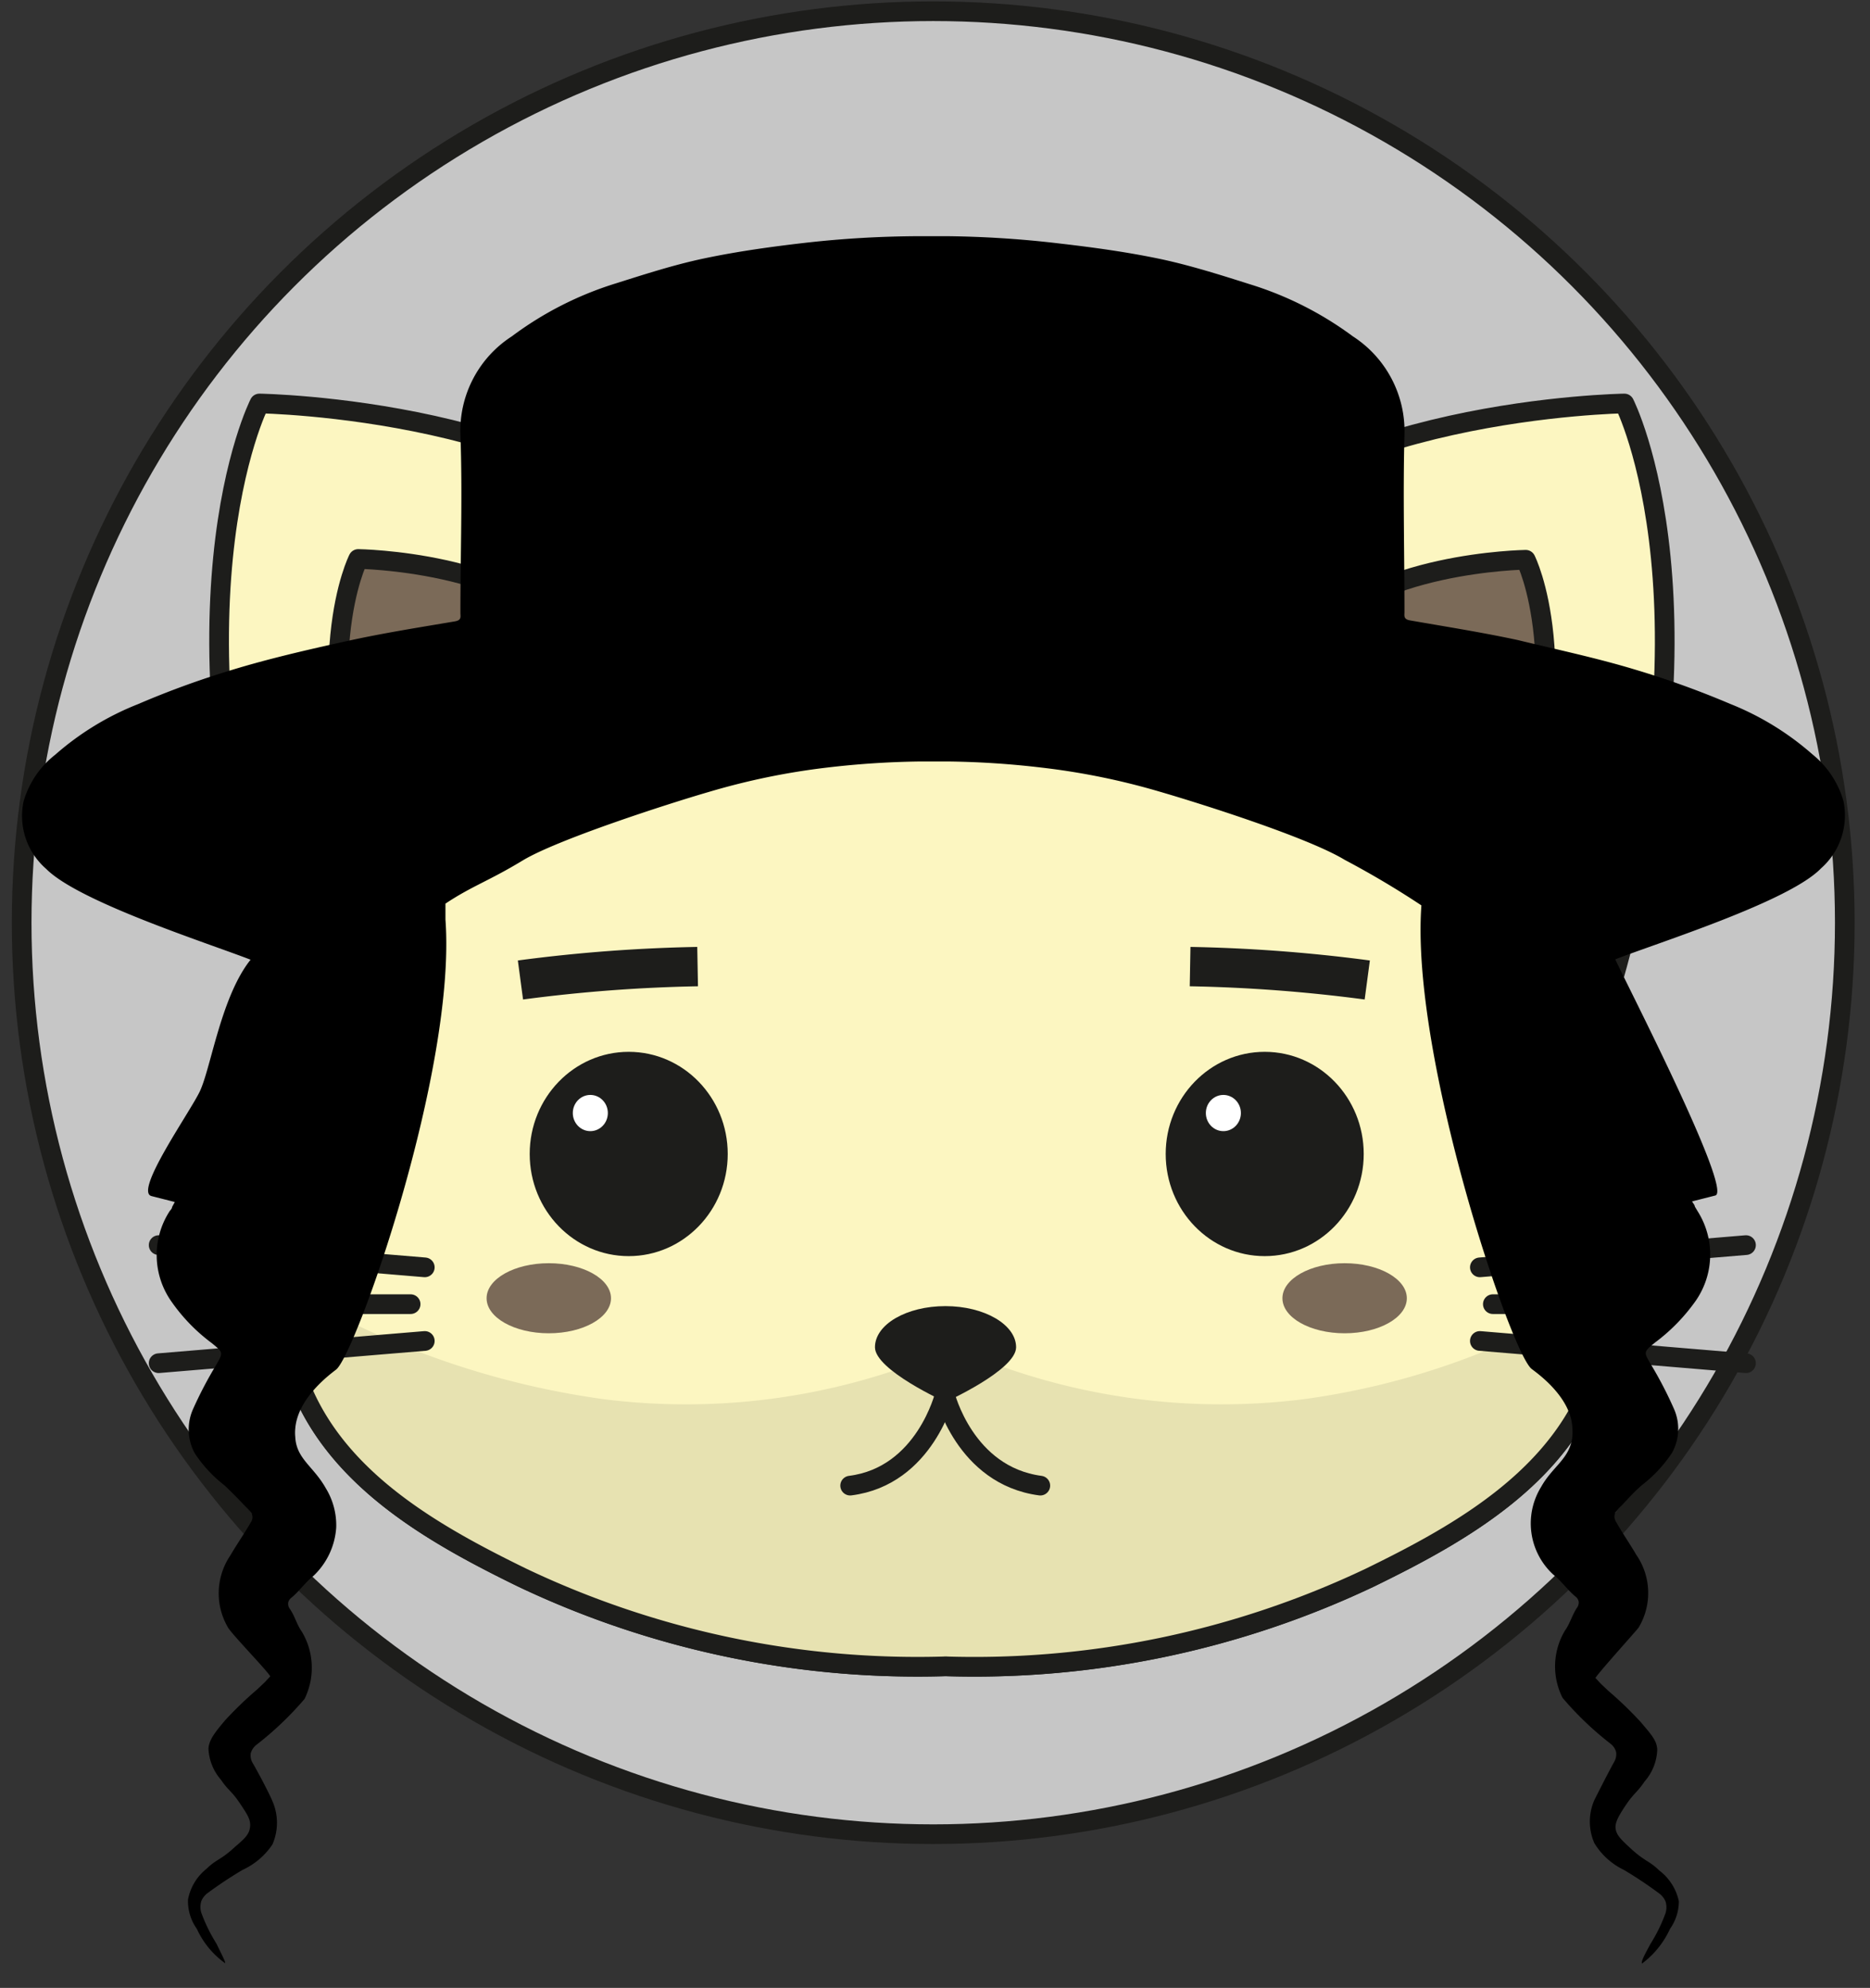<svg id="Layer_1" data-name="Layer 1" xmlns="http://www.w3.org/2000/svg" viewBox="0 0 95 101"><rect x="0" y="0" width="95" height="101" fill="#333333" stroke="none"/><defs><style>.cls-1{fill:#c6c6c6;}.cls-1,.cls-10,.cls-2,.cls-3,.cls-8,.cls-9{stroke:#1d1d1b;}.cls-1,.cls-2,.cls-3,.cls-8,.cls-9{stroke-linecap:round;stroke-linejoin:round;}.cls-2{fill:#fcf6c1;}.cls-3,.cls-6{fill:#7b6a58;}.cls-4{fill:#e7e2b1;}.cls-5{fill:#1d1d1b;}.cls-7,.cls-8{fill:#fff;}.cls-10,.cls-11,.cls-9{fill:none;}.cls-10{stroke-miterlimit:10;stroke-width:2px;}</style></defs><title>V1Artboard 3</title><circle class="cls-1" cx="47.41" cy="46.88" r="46.31"/><path class="cls-2" d="M14.38,51.85c-6.53-20.93-1.2-31.35-1.2-31.35s16.15.24,22,8.2"/><path class="cls-2" d="M81.33,51.85c6.52-20.93,1.19-31.35,1.19-31.35s-16.15.24-22,8.2"/><path class="cls-3" d="M18.79,44C15.55,33.57,18.2,28.4,18.2,28.4s8,.11,10.9,4.06"/><path class="cls-3" d="M76.91,44c3.24-10.39.6-15.56.6-15.56s-8,.11-10.9,4.06"/><path class="cls-2" d="M48,84.66A46.82,46.82,0,0,0,69.6,80.15c4.63-2.26,10-5.25,11.61-10.79a15.09,15.09,0,0,0-.31-8.44c.16-1.47,4.12-15.83-10.59-28a32.55,32.55,0,0,0-22.2-7.56H48a32.57,32.57,0,0,0-22.2,7.56c-14.7,12.18-10.74,26.54-10.58,28a15.08,15.08,0,0,0-.32,8.44c1.61,5.54,7,8.53,11.62,10.79a46.78,46.78,0,0,0,21.56,4.51Z"/><path class="cls-4" d="M48.05,84.5A46.76,46.76,0,0,0,69.58,80c4.63-2.26,10-5.25,11.61-10.79a12.9,12.9,0,0,0,.46-3.77,38.22,38.22,0,0,1-15.43,5.65,33.35,33.35,0,0,1-17.31-2.44H48a33.37,33.37,0,0,1-17.32,2.44,42.55,42.55,0,0,1-16.23-5.75,12.92,12.92,0,0,0,.45,3.87c1.61,5.54,7,8.53,11.62,10.79A46.7,46.7,0,0,0,48.05,84.5Z"/><ellipse class="cls-5" cx="31.94" cy="58.63" rx="5.03" ry="5.19"/><ellipse class="cls-6" cx="27.88" cy="65.96" rx="3.16" ry="1.78"/><ellipse class="cls-5" cx="64.25" cy="58.63" rx="5.03" ry="5.19"/><ellipse class="cls-6" cx="68.31" cy="65.96" rx="3.16" ry="1.78"/><path class="cls-5" d="M51.62,68.45c0,1.16-3.59,2.78-3.59,2.78s-3.58-1.62-3.58-2.78,1.6-2.09,3.58-2.09S51.62,67.3,51.62,68.45Z"/><ellipse class="cls-7" cx="29.99" cy="56.55" rx="0.89" ry="0.92"/><line class="cls-8" x1="75.18" y1="64.39" x2="88.7" y2="63.26"/><line class="cls-8" x1="75.18" y1="68.13" x2="88.7" y2="69.26"/><line class="cls-9" x1="75.84" y1="66.26" x2="84.59" y2="66.26"/><ellipse class="cls-7" cx="62.15" cy="56.55" rx="0.89" ry="0.92"/><line class="cls-8" x1="21.58" y1="64.39" x2="8.06" y2="63.26"/><line class="cls-8" x1="21.58" y1="68.13" x2="8.06" y2="69.26"/><line class="cls-9" x1="20.86" y1="66.26" x2="12.11" y2="66.26"/><path class="cls-9" d="M48,70.85S47,75,43.19,75.48"/><path class="cls-9" d="M48,70.85s1,4.12,4.85,4.63"/><path class="cls-9" d="M48,84.66A46.82,46.82,0,0,0,69.6,80.15c4.63-2.26,10-5.25,11.61-10.79a15.09,15.09,0,0,0-.31-8.44c.16-1.47,4.12-15.83-10.59-28a32.55,32.55,0,0,0-22.2-7.56H48a32.57,32.57,0,0,0-22.2,7.56c-14.7,12.18-10.74,26.54-10.58,28a15.08,15.08,0,0,0-.32,8.44c1.61,5.54,7,8.53,11.62,10.79a46.78,46.78,0,0,0,21.56,4.51Z"/><path d="M12.73,48.76c-1.48,1.85-2,5.41-2.56,6.65-.45,1-3.39,5.13-2.47,5.36l1.18.3-.14.26c0,.09-.1.16-.15.25a4.1,4.1,0,0,0,.1,4.52,9.13,9.13,0,0,0,2.07,2.14c.6.49.58.48.21,1.13a20.24,20.24,0,0,0-1.18,2.26,2.54,2.54,0,0,0,.1,2.2,6.75,6.75,0,0,0,1.52,1.64c.47.45.93.92,1.36,1.4a.44.44,0,0,1,0,.43c-.34.59-.73,1.15-1.07,1.73a3.43,3.43,0,0,0-.11,3.67c.2.34,2,2.2,2.14,2.47l-.28.3-.38.36a19.05,19.05,0,0,0-1.64,1.58c-.54.64-.81,1-.84,1.43a2.58,2.58,0,0,0,.64,1.59c.36.54.52.54.95,1.18s.57.87.52,1.24-.29.58-.78,1c-.71.66-.92.6-1.43,1.1a2.6,2.6,0,0,0-.94,1.57A2.44,2.44,0,0,0,10,98a4.39,4.39,0,0,0,1.43,1.74c.06,0-.17-.45-.44-1a8.26,8.26,0,0,1-.76-1.55,1,1,0,0,1,0-.61,1,1,0,0,1,.36-.43A20.66,20.66,0,0,1,12.33,95a3.65,3.65,0,0,0,1.51-1.29,2.74,2.74,0,0,0,0-2.2c-.13-.32-.65-1.33-1-1.93a.76.76,0,0,1-.1-.51.85.85,0,0,1,.26-.4,16.5,16.5,0,0,0,2.47-2.35,3.58,3.58,0,0,0-.13-3.41c-.26-.36-.36-.8-.61-1.16a.44.44,0,0,1-.09-.32.43.43,0,0,1,.17-.26c.41-.34.7-.78,1.12-1.11a3.72,3.72,0,0,0,1.15-2.45,3.6,3.6,0,0,0-.53-2C15.93,74.5,15.05,74.12,15,73a2.08,2.08,0,0,1,0-.42c.13-1.59,1.83-2.8,2.08-3,1-.81,6.11-15.23,5.55-22.86l0-.81C24,45,24.8,44.78,26.55,43.72s7.34-2.87,9.48-3.49A35.7,35.7,0,0,1,42,39a44.8,44.8,0,0,1,4.63-.31v0h1.66v0a44.8,44.8,0,0,1,4.63.31,35.7,35.7,0,0,1,5.92,1.2c2.14.62,7.61,2.35,9.48,3.49A45.52,45.52,0,0,1,72.21,46c-.56,7.64,4.55,22.74,5.6,23.55.24.19,2,1.4,2.07,3a2.57,2.57,0,0,1,0,.42c-.11,1.14-1,1.52-1.59,2.58A3.53,3.53,0,0,0,78.91,80c.42.33.71.77,1.12,1.11a.43.43,0,0,1,.17.26.44.44,0,0,1-.09.32c-.24.36-.35.8-.61,1.16a3.55,3.55,0,0,0-.12,3.41,16.2,16.2,0,0,0,2.46,2.35.78.78,0,0,1,.26.4.76.76,0,0,1-.1.51c-.33.6-.84,1.61-1,1.93a2.71,2.71,0,0,0,0,2.2A3.55,3.55,0,0,0,82.49,95a20.66,20.66,0,0,1,1.76,1.17,1,1,0,0,1,.36.43,1,1,0,0,1,0,.61,8.26,8.26,0,0,1-.76,1.55c-.27.5-.5.91-.43,1A4.57,4.57,0,0,0,84.84,98a2.44,2.44,0,0,0,.45-1.4,2.65,2.65,0,0,0-1-1.57c-.51-.5-.71-.44-1.43-1.1-.49-.45-.73-.68-.78-1s.14-.66.53-1.24.58-.64.94-1.18a2.58,2.58,0,0,0,.64-1.59c0-.47-.3-.79-.84-1.43a19.05,19.05,0,0,0-1.64-1.58l-.38-.36-.28-.3C81.28,84.9,83,83,83.24,82.7A3.41,3.41,0,0,0,83.13,79c-.34-.58-.73-1.14-1.06-1.73a.47.47,0,0,1,0-.43c.44-.48.89-1,1.36-1.4a6.75,6.75,0,0,0,1.52-1.64,2.51,2.51,0,0,0,.1-2.2,20.16,20.16,0,0,0-1.17-2.26c-.38-.65-.4-.64.2-1.13a9.38,9.38,0,0,0,2.08-2.14,4.12,4.12,0,0,0,.09-4.52l-.15-.25c0-.07-.07-.14-.14-.26l1.18-.3c.92-.23-4.64-11-5.08-12,2.22-.86,8.83-2.94,10.45-4.62a3.59,3.59,0,0,0,1.14-3.43,4.75,4.75,0,0,0-1.57-2.36,14.37,14.37,0,0,0-4.19-2.57A46.05,46.05,0,0,0,83,34c-1.93-.58-3.91-1-5.89-1.48-1.81-.39-3.65-.68-5.48-1-.34-.06-.28-.24-.28-.43,0-3-.08-6,0-9a5.74,5.74,0,0,0-2.62-5,17.37,17.37,0,0,0-5.24-2.65c-1.48-.47-3-.95-4.49-1.27-1.7-.36-3.45-.6-5.18-.8A53,53,0,0,0,48.1,12H46.72a52.82,52.82,0,0,0-5.76.33c-1.74.2-3.48.44-5.19.8-1.52.32-3,.8-4.49,1.27A17.37,17.37,0,0,0,26,17.09a5.71,5.71,0,0,0-2.61,5c.11,3,0,6,0,9.05,0,.19.07.37-.28.43-1.83.31-3.67.6-5.48,1-2,.44-4,.9-5.89,1.48A45.08,45.08,0,0,0,7,35.78a14.29,14.29,0,0,0-4.2,2.57A4.66,4.66,0,0,0,1.2,40.71a3.56,3.56,0,0,0,1.14,3.43C4,45.82,10.51,47.9,12.73,48.76"/><path class="cls-10" d="M60.46,49.11a79.09,79.09,0,0,1,9,.68"/><path class="cls-10" d="M35.44,49.11a79.09,79.09,0,0,0-9,.68"/><rect class="cls-11" y="-0.01" width="95" height="101"/></svg>